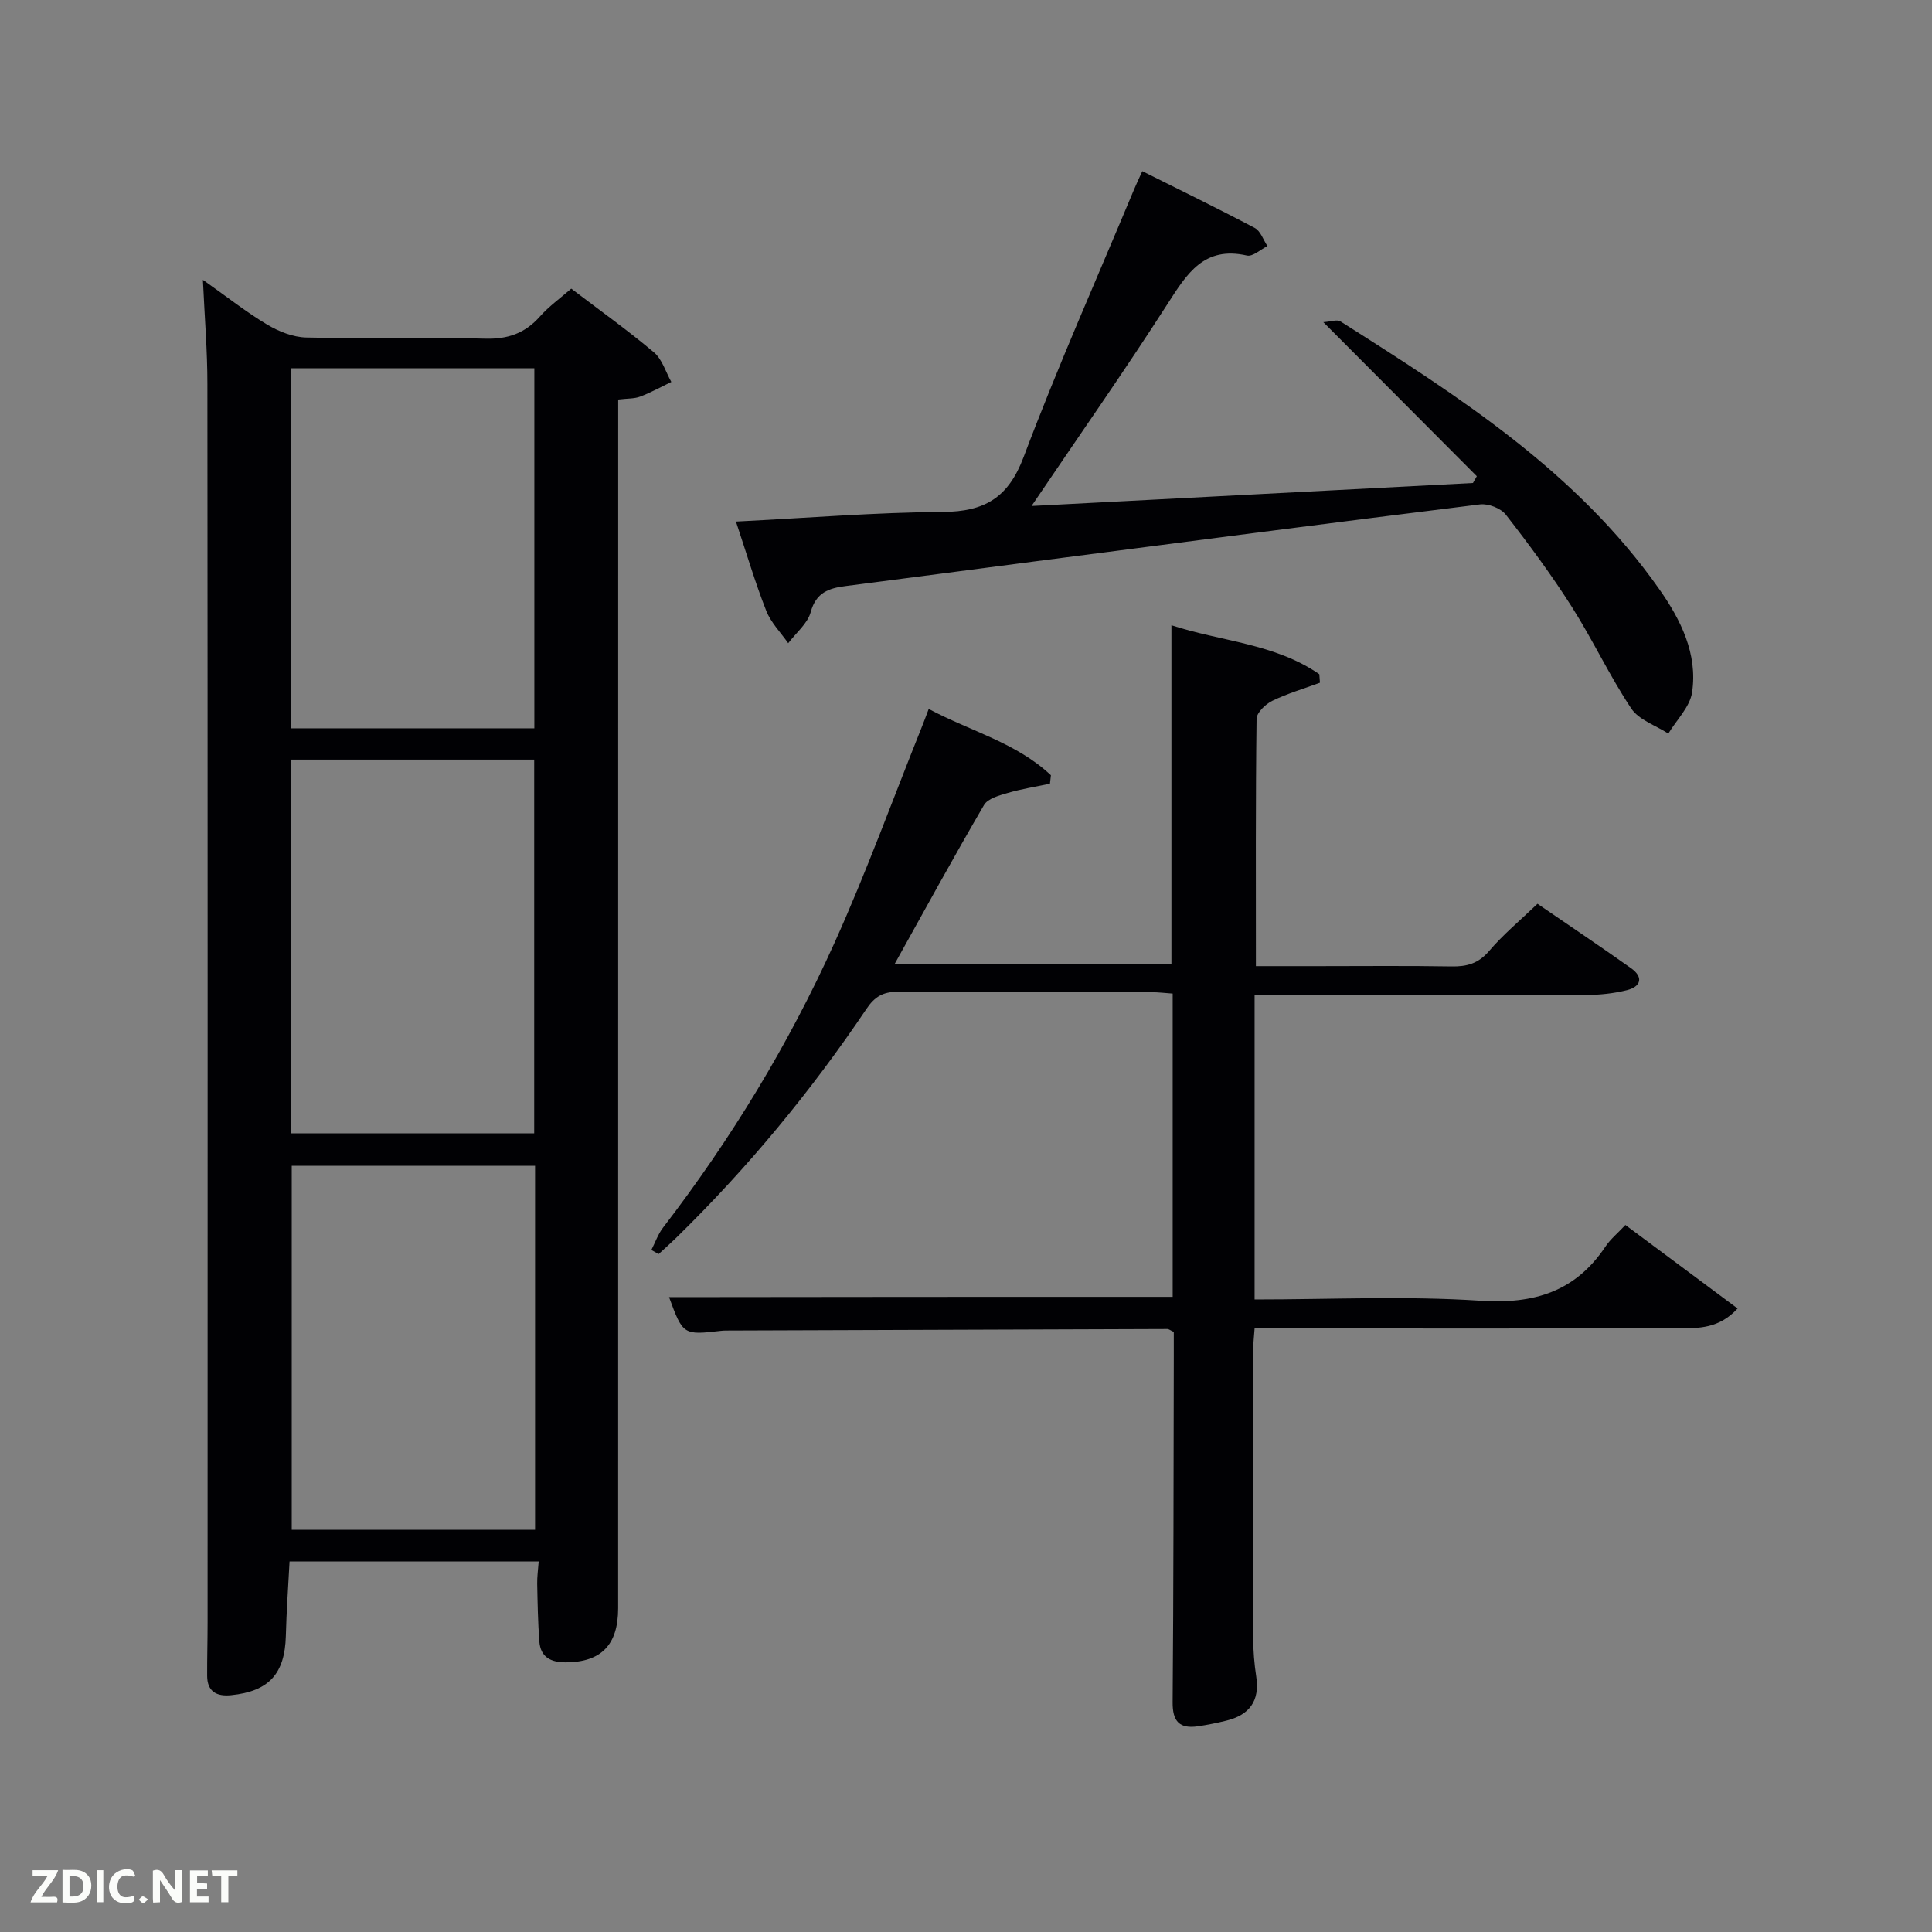 <svg enable-background="new 0 0 400 400" viewBox="0 0 400 400" xmlns="http://www.w3.org/2000/svg"><rect x="0" y="0" width="400" height="400" fill="#808080" stroke="none"/><path d="m42.01 57.94c4.91 3.46 8.92 6.64 13.28 9.25 2.41 1.44 5.39 2.63 8.14 2.69 12.32.28 24.66-.11 36.98.24 4.74.13 8.28-1.11 11.38-4.6 1.85-2.09 4.18-3.75 6.48-5.76 5.86 4.46 11.67 8.6 17.12 13.19 1.71 1.44 2.43 4.05 3.6 6.13-2.14 1.03-4.23 2.19-6.44 3.03-1.19.46-2.59.37-4.56.61v5.87c0 81.46 0 162.92-.01 244.39 0 7.6-3.54 11.15-10.8 11.19-3.14.02-5.28-1.06-5.52-4.36-.29-3.96-.36-7.93-.44-11.9-.03-1.44.18-2.88.31-4.63-17.2 0-33.96 0-51.58 0-.26 5.04-.64 10.24-.77 15.44-.21 7.81-3.5 11.46-11.33 12.25-2.96.3-4.95-.71-4.96-4.01-.02-3.66.09-7.33.09-10.99.01-85.46.03-170.92-.04-256.38.01-6.89-.57-13.79-.93-21.65zm18.21 176.7h50.38c0-26.06 0-51.77 0-77.37-16.99 0-33.58 0-50.38 0zm50.56 6.72c-17.11 0-33.82 0-50.38 0v75.37h50.38c0-25.19 0-50.1 0-75.37zm-.15-90.57c0-25.16 0-49.86 0-74.55-16.96 0-33.55 0-50.35 0v74.55z" fill="#010104"/><path d="m242.79 268.5c0-20.83 0-41.61 0-62.79-1.51-.1-2.96-.29-4.42-.29-17.5-.02-35 .06-52.5-.08-3.05-.02-4.79 1.03-6.46 3.51-11.56 17.18-24.7 33.06-39.53 47.54-1.15 1.12-2.35 2.18-3.53 3.26-.5-.29-.99-.57-1.49-.86.8-1.56 1.38-3.28 2.43-4.64 14.05-18.29 25.98-37.89 35.45-58.87 6.62-14.66 12.11-29.82 18.11-44.76.43-1.06.82-2.14 1.43-3.74 8.61 4.6 18.17 6.99 25.3 13.73-.07.58-.13 1.16-.2 1.75-2.93.62-5.9 1.08-8.76 1.92-1.76.51-4.11 1.15-4.89 2.49-6.27 10.74-12.24 21.66-18.55 32.99h57.35c0-23.06 0-46.27 0-70.21 10.21 3.35 21.41 3.76 30.62 10.14.04.59.09 1.17.13 1.76-3.31 1.22-6.72 2.22-9.87 3.75-1.4.68-3.23 2.44-3.25 3.73-.22 16.82-.14 33.64-.14 51.2h12.98c9.17 0 18.33-.1 27.5.06 3.2.06 5.6-.6 7.81-3.2 2.89-3.4 6.38-6.29 10.01-9.77 6.31 4.33 12.92 8.75 19.39 13.35 2.6 1.85 2.04 3.8-.87 4.53-2.71.68-5.58.98-8.38 1-21 .08-42 .04-63 .04-1.8 0-3.61 0-5.71 0v63c15.79 0 31.31-.76 46.72.26 11.14.74 19.68-1.86 25.94-11.23 1-1.5 2.46-2.69 4.11-4.45 7.77 5.78 15.37 11.44 23.23 17.29-3.86 4.2-8.09 4.09-12.17 4.1-27.33.06-54.66.03-82 .03-1.82 0-3.64 0-5.83 0-.12 1.74-.3 3.19-.3 4.65-.02 19.83-.04 39.66.01 59.5.01 2.65.23 5.32.63 7.94.77 5.05-1.43 7.95-6.21 9.12-1.93.47-3.88.87-5.84 1.16-3.82.56-5.3-.98-5.26-5 .2-23.83.18-47.66.24-71.49 0-1.79 0-3.58 0-5.16-.75-.35-1.03-.6-1.32-.6-30.16.09-60.32.2-90.48.31-.67 0-1.34-.01-2 .07-7.74.89-7.83.83-10.7-6.98 34.51-.06 69.11-.06 104.27-.06z" fill="#010104"/><path d="m152.37 107.98c14.97-.75 28.91-1.9 42.85-1.99 8.64-.06 13.54-2.93 16.72-11.39 7.02-18.65 15.14-36.88 22.81-55.27.5-1.21 1.07-2.39 1.75-3.89 7.92 3.96 15.67 7.73 23.29 11.76 1.2.63 1.76 2.47 2.62 3.75-1.42.7-3.04 2.23-4.24 1.96-8.89-2.02-12.42 3.74-16.43 9.99-8.87 13.83-18.32 27.29-28.17 41.86 31.12-1.62 61.26-3.19 91.39-4.76.27-.47.53-.93.8-1.4-10.37-10.4-20.73-20.81-31.78-31.9 1.54-.1 2.84-.6 3.54-.16 24.5 15.52 48.95 31.16 66.02 55.45 4.41 6.27 7.98 13.36 6.79 21.35-.45 3.02-3.21 5.7-4.92 8.54-2.62-1.7-6.1-2.82-7.68-5.2-4.5-6.76-7.96-14.21-12.32-21.07-4.19-6.59-8.84-12.89-13.64-19.05-1.04-1.34-3.65-2.35-5.37-2.13-30.63 3.79-61.24 7.79-91.85 11.76-13.17 1.71-26.34 3.46-39.51 5.15-3.43.44-6.09 1.32-7.19 5.38-.65 2.39-3.05 4.31-4.66 6.45-1.55-2.23-3.58-4.26-4.55-6.72-2.29-5.81-4.05-11.82-6.27-18.47z" fill="#010104"/><g fill="#fbfcfa"><path d="m37.59 393.81c-.92.31-1.52.05-2-.78-.7-1.2-1.52-2.34-2.47-3.78v4.59c-.55.03-.95.05-1.41.07-.03-.37-.06-.64-.06-.91 0-1.91 0-3.81 0-5.7 1.13-.41 1.77-.03 2.29.91.62 1.11 1.38 2.14 2.31 3.19v-4.2h1.35v6.61z"/><path d="m12.94 393.88v-6.75c1.9.19 3.93-.54 5.37 1.29.8 1.01.78 2.88.03 3.97-1.37 1.97-3.4 1.51-5.4 1.49m1.45-1.22c2.04.12 2.92-.58 2.89-2.21-.03-1.51-.98-2.19-2.89-2z"/><path d="m11.81 393.87h-5.49c.68-2.18 2.47-3.48 3.51-5.45h-3.08v-1.21h5.29c-.71 2.13-2.44 3.48-3.47 5.51.86 0 1.63.04 2.39-.01.79-.05 1.14.21.85 1.16"/><path d="m39.33 393.86v-6.61h3.7v1.07h-2.22v1.52c.68.04 1.34.09 2.07.13v1.07c-.72.05-1.38.09-2.1.14v1.48h2.4v1.19h-3.85z"/><path d="m27.71 388.56c-1.15-.3-2.46-.61-3.1.64-.37.73-.41 1.93-.06 2.67.63 1.35 1.99.93 3.17.68.35.94-.01 1.32-.93 1.46-1.62.25-3.05-.27-3.76-1.48-.72-1.24-.6-3.03.31-4.17.88-1.11 2.71-1.7 4-1.16.32.13.44.74.65 1.12-.1.08-.19.16-.28.24"/><path d="m49.15 387.24v1.07c-.59.02-1.17.05-1.87.08v5.44h-1.48v-5.44h-1.85c-.05-.4-.08-.73-.13-1.15z"/><path d="m20.06 387.21h1.33v6.62h-1.33z"/><path d="m30.68 393.25c-.49.38-.8.79-1.05.76-.32-.05-.6-.45-.9-.7.26-.24.51-.64.8-.67.29-.04.62.3 1.15.61"/></g></svg>